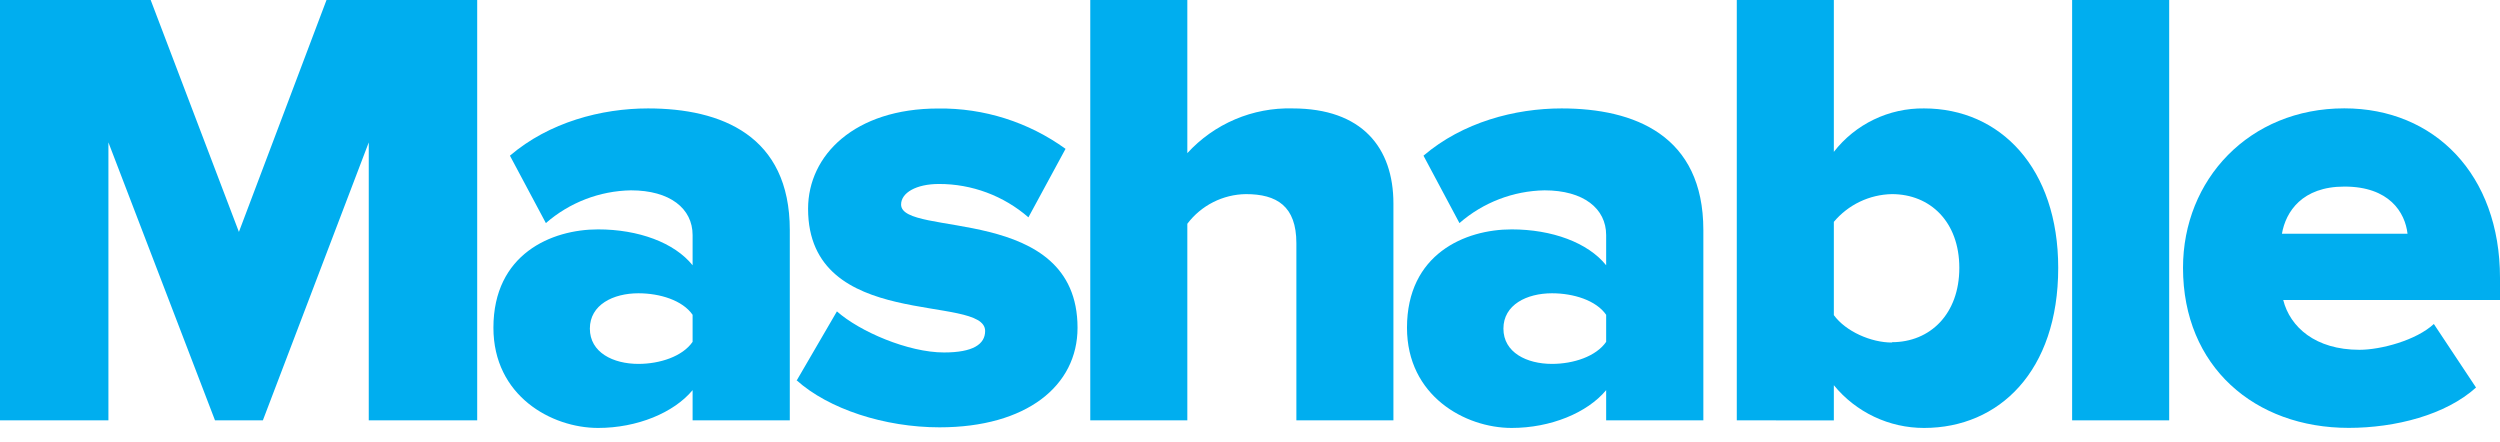 <svg width="147" height="26" viewBox="0 0 147 26" fill="none" xmlns="http://www.w3.org/2000/svg">
<path d="M21.683 24.716V8.373L15.457 24.716H12.642L6.375 8.373V24.716H0V0H8.86L14.048 13.637L19.199 0H28.059V24.716H21.683Z" fill="#00AEEF"/>
<path d="M40.725 24.716V22.94C39.618 24.273 37.463 25.163 35.167 25.163C32.425 25.163 29.013 23.274 29.013 19.271C29.013 14.938 32.425 13.488 35.167 13.488C37.539 13.488 39.654 14.265 40.725 15.598V13.822C40.725 12.263 39.396 11.192 37.1 11.192C35.258 11.224 33.487 11.906 32.098 13.117L29.984 9.154C32.288 7.185 35.365 6.375 38.103 6.375C42.404 6.375 46.44 7.966 46.44 13.528V24.716H40.725ZM40.725 20.121V18.51C40.133 17.656 38.8 17.245 37.539 17.245C36.057 17.245 34.684 17.918 34.684 19.323C34.684 20.729 36.057 21.397 37.539 21.397C38.8 21.397 40.133 20.959 40.725 20.101" fill="#00AEEF"/>
<path d="M46.839 22.384L49.211 18.309C50.544 19.493 53.399 20.725 55.51 20.725C57.213 20.725 57.926 20.242 57.926 19.461C57.926 17.241 47.515 19.537 47.515 12.276C47.515 9.122 50.258 6.38 55.167 6.38C57.853 6.346 60.478 7.178 62.654 8.752L60.471 12.779C59.012 11.51 57.142 10.813 55.208 10.818C53.87 10.818 52.984 11.337 52.984 12.026C52.984 13.987 63.359 11.954 63.359 19.275C63.359 22.687 60.359 25.127 55.244 25.127C52.022 25.127 48.723 24.056 46.831 22.352" fill="#00AEEF"/>
<path d="M76.227 24.716V14.301C76.227 12.118 75.075 11.414 73.258 11.414C72.589 11.423 71.931 11.585 71.335 11.887C70.738 12.189 70.218 12.624 69.815 13.158V24.716H64.108V0H69.815V9.005C70.597 8.149 71.554 7.471 72.622 7.017C73.689 6.563 74.842 6.344 76.001 6.375C80.077 6.375 81.933 8.671 81.933 11.969V24.716H76.227Z" fill="#00AEEF"/>
<path d="M94.442 24.716V22.94C93.335 24.273 91.18 25.163 88.885 25.163C86.142 25.163 82.731 23.274 82.731 19.271C82.731 14.938 86.142 13.488 88.885 13.488C91.257 13.488 93.371 14.265 94.442 15.598V13.822C94.442 12.263 93.114 11.192 90.818 11.192C88.976 11.224 87.204 11.906 85.816 13.117L83.701 9.154C86.005 7.185 89.082 6.375 91.821 6.375C96.118 6.375 100.157 7.966 100.157 13.528V24.716H94.442ZM94.442 20.121V18.51C93.85 17.656 92.517 17.245 91.257 17.245C89.775 17.245 88.401 17.918 88.401 19.323C88.401 20.729 89.775 21.397 91.257 21.397C92.517 21.397 93.85 20.959 94.442 20.101" fill="#00AEEF"/>
<path d="M102.123 24.716V0H107.83V8.929C108.456 8.122 109.262 7.472 110.182 7.029C111.102 6.586 112.112 6.362 113.134 6.375C117.62 6.375 121.023 9.891 121.023 15.751C121.023 21.828 117.544 25.163 113.134 25.163C112.119 25.164 111.116 24.939 110.199 24.504C109.281 24.069 108.472 23.436 107.83 22.65V24.72L102.123 24.716ZM111.241 20.121C113.504 20.121 115.208 18.453 115.208 15.751C115.208 13.049 113.504 11.414 111.241 11.414C110.589 11.427 109.947 11.579 109.359 11.86C108.77 12.142 108.249 12.546 107.83 13.045V18.53C108.534 19.493 110.02 20.141 111.241 20.141" fill="#00AEEF"/>
<path d="M127.548 0H121.841V24.716H127.548V0Z" fill="#00AEEF"/>
<path d="M128.361 15.747C128.361 10.56 132.252 6.371 137.846 6.371C143.15 6.371 147 10.266 147 16.343V17.64H134.253C134.656 19.231 136.142 20.568 138.736 20.568C139.996 20.568 142.074 20.012 143.11 19.05L145.59 22.787C143.81 24.398 140.846 25.159 138.103 25.159C132.586 25.159 128.361 21.567 128.361 15.747ZM137.846 10.971C135.365 10.971 134.402 12.449 134.177 13.745H141.563C141.418 12.485 140.488 10.971 137.858 10.971" fill="#00AEEF"/>
</svg>
